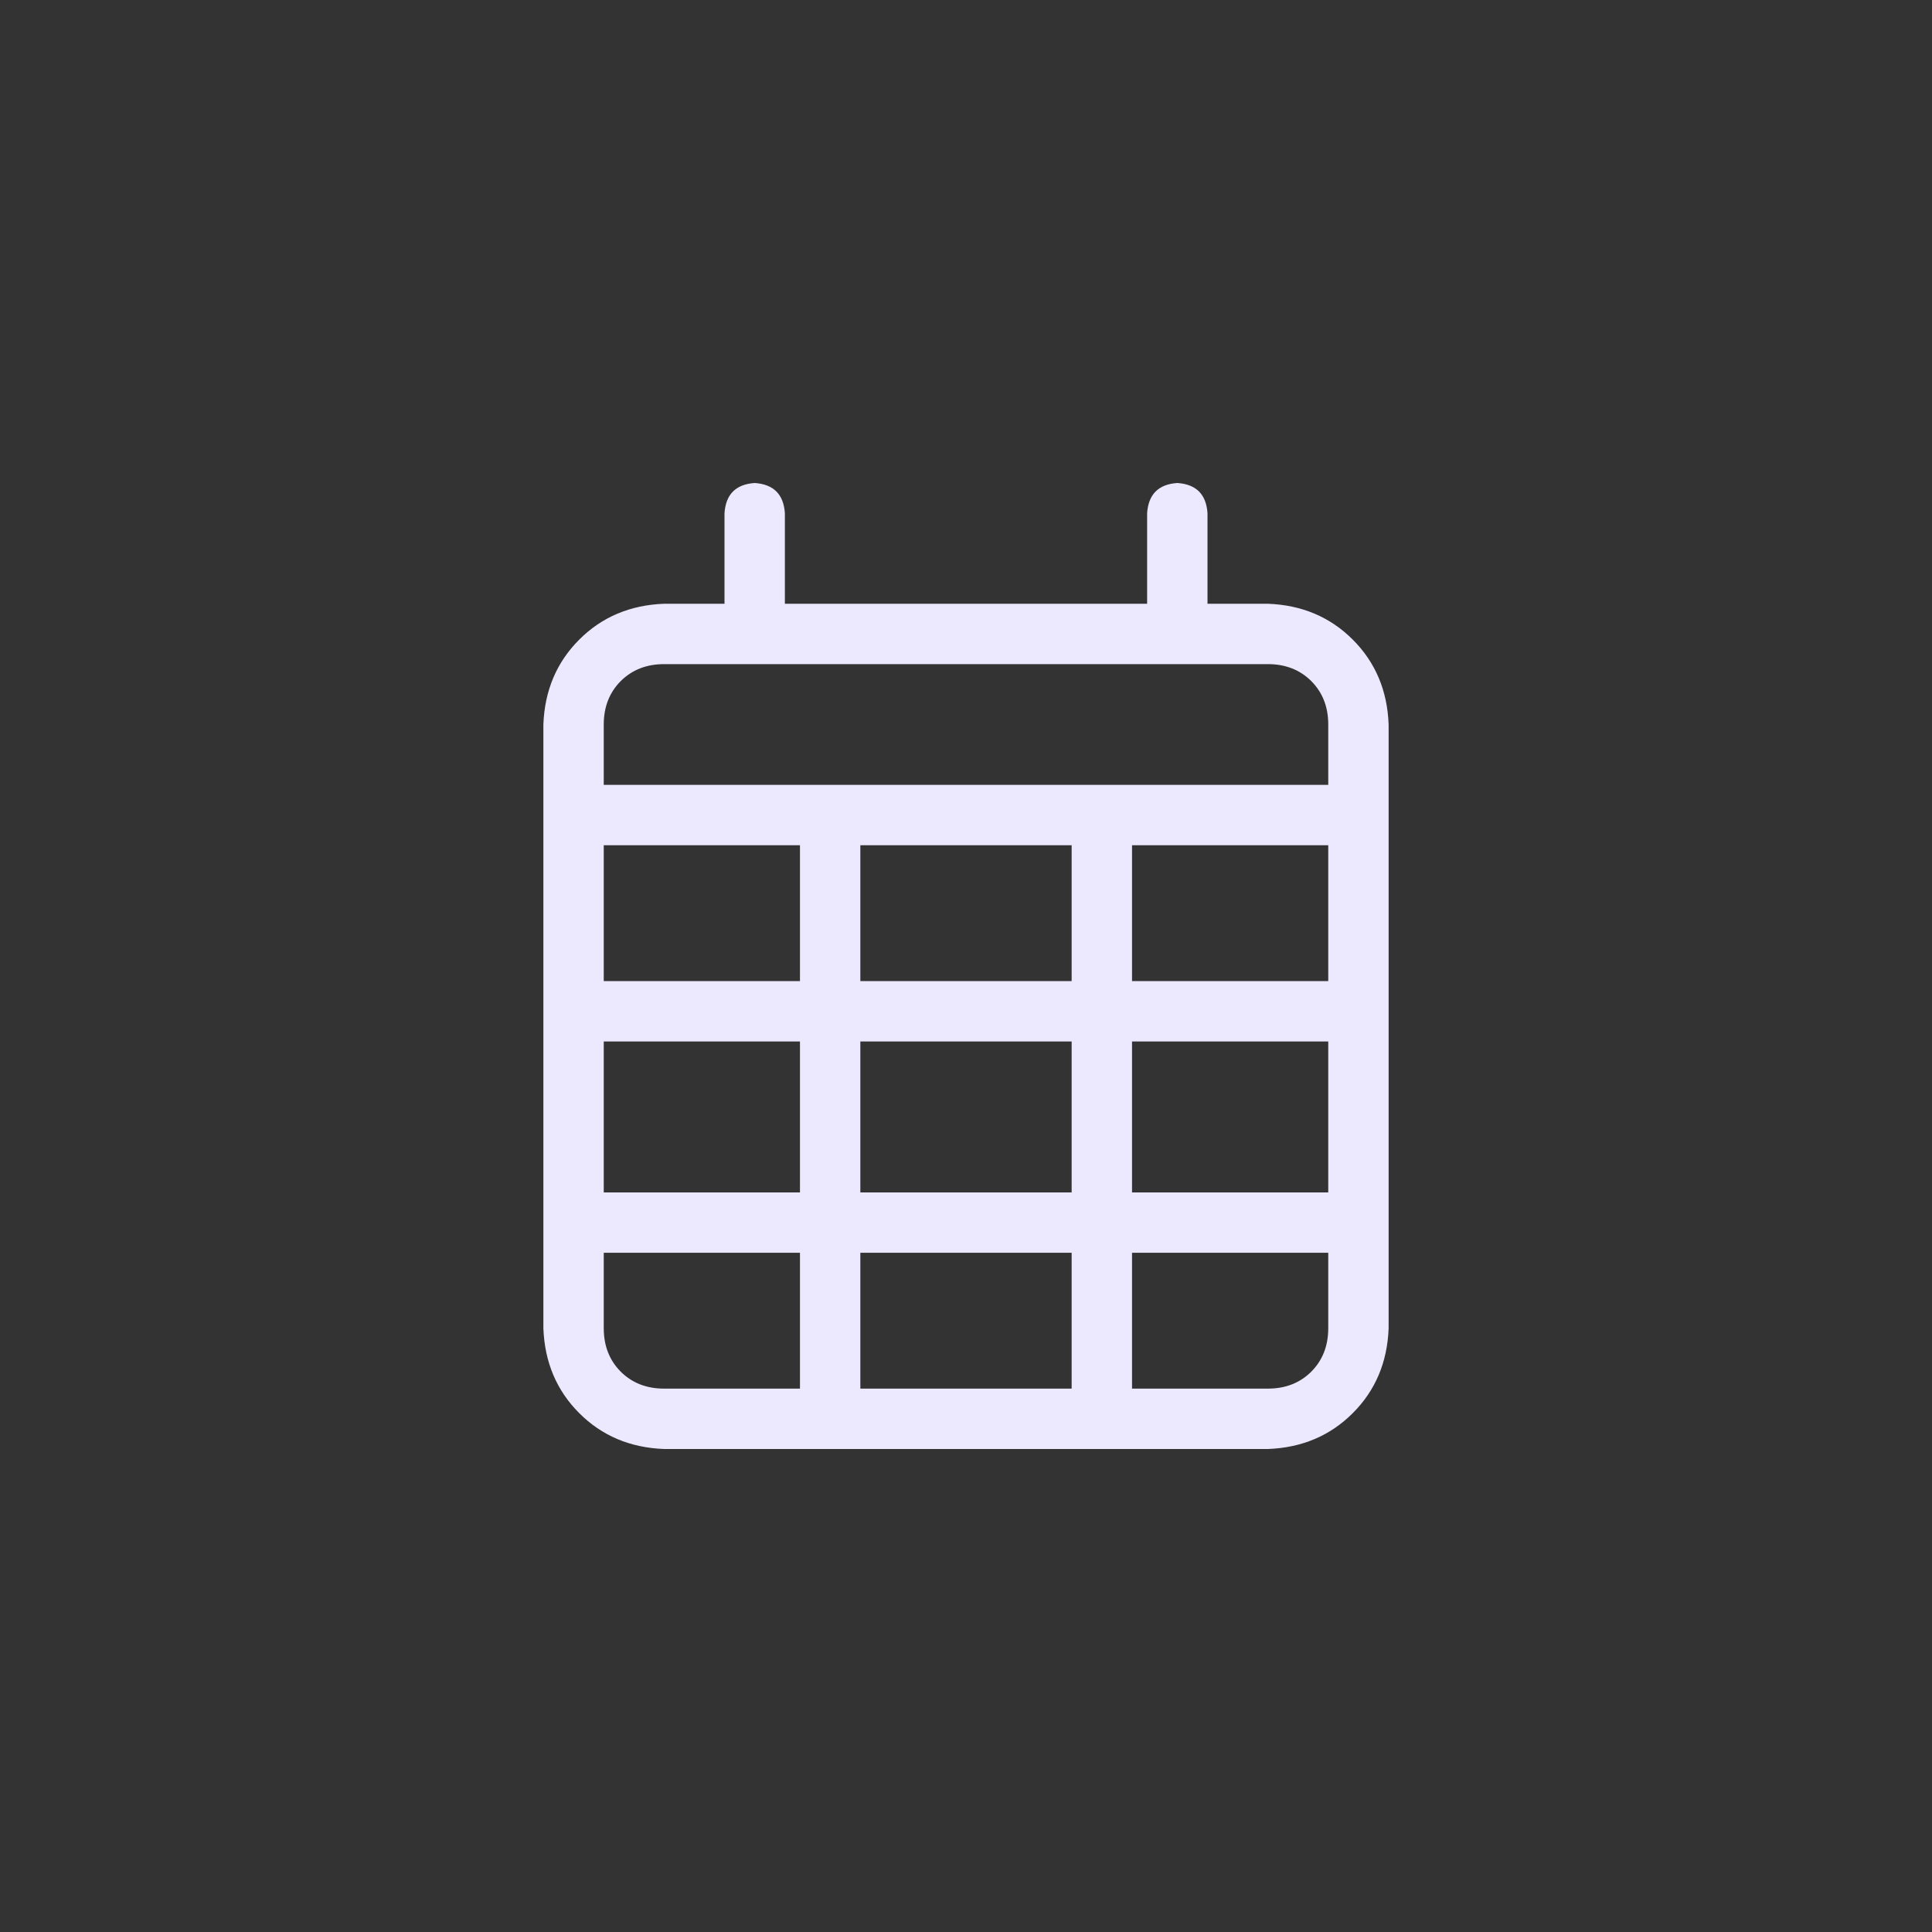 <svg width="64" height="64" viewBox="0 0 64 64" fill="none" xmlns="http://www.w3.org/2000/svg">
<rect x="0" y="0" width="64" height="64" fill="#333333" stroke="none"/>
<rect width="64" height="64" fill="none"/>
<path d="M25 16C25.625 16.042 25.958 16.375 26 17V20H38V17C38.042 16.375 38.375 16.042 39 16C39.625 16.042 39.958 16.375 40 17V20H42C43.125 20.042 44.062 20.438 44.812 21.188C45.562 21.938 45.958 22.875 46 24V44C45.958 45.125 45.562 46.062 44.812 46.812C44.062 47.562 43.125 47.958 42 48H22C20.875 47.958 19.938 47.562 19.188 46.812C18.438 46.062 18.042 45.125 18 44V24C18.042 22.875 18.438 21.938 19.188 21.188C19.938 20.438 20.875 20.042 22 20H24V17C24.042 16.375 24.375 16.042 25 16ZM44 28H37.5V32.5H44V28ZM44 34.5H37.5V39.5H44V34.5ZM44 41.5H37.5V46H42C42.583 46 43.062 45.812 43.438 45.438C43.812 45.062 44 44.583 44 44V41.5ZM35.5 39.5V34.5H28.5V39.5H35.5ZM28.5 46H35.5V41.5H28.5V46ZM26.5 39.5V34.5H20V39.5H26.5ZM20 41.5V44C20 44.583 20.188 45.062 20.562 45.438C20.938 45.812 21.417 46 22 46H26.5V41.5H20ZM20 32.5H26.5V28H20V32.5ZM28.5 32.5H35.5V28H28.5V32.5ZM42 22H22C21.417 22 20.938 22.188 20.562 22.562C20.188 22.938 20 23.417 20 24V26H44V24C44 23.417 43.812 22.938 43.438 22.562C43.062 22.188 42.583 22 42 22Z" fill="#ECE9FF"/>
</svg>
